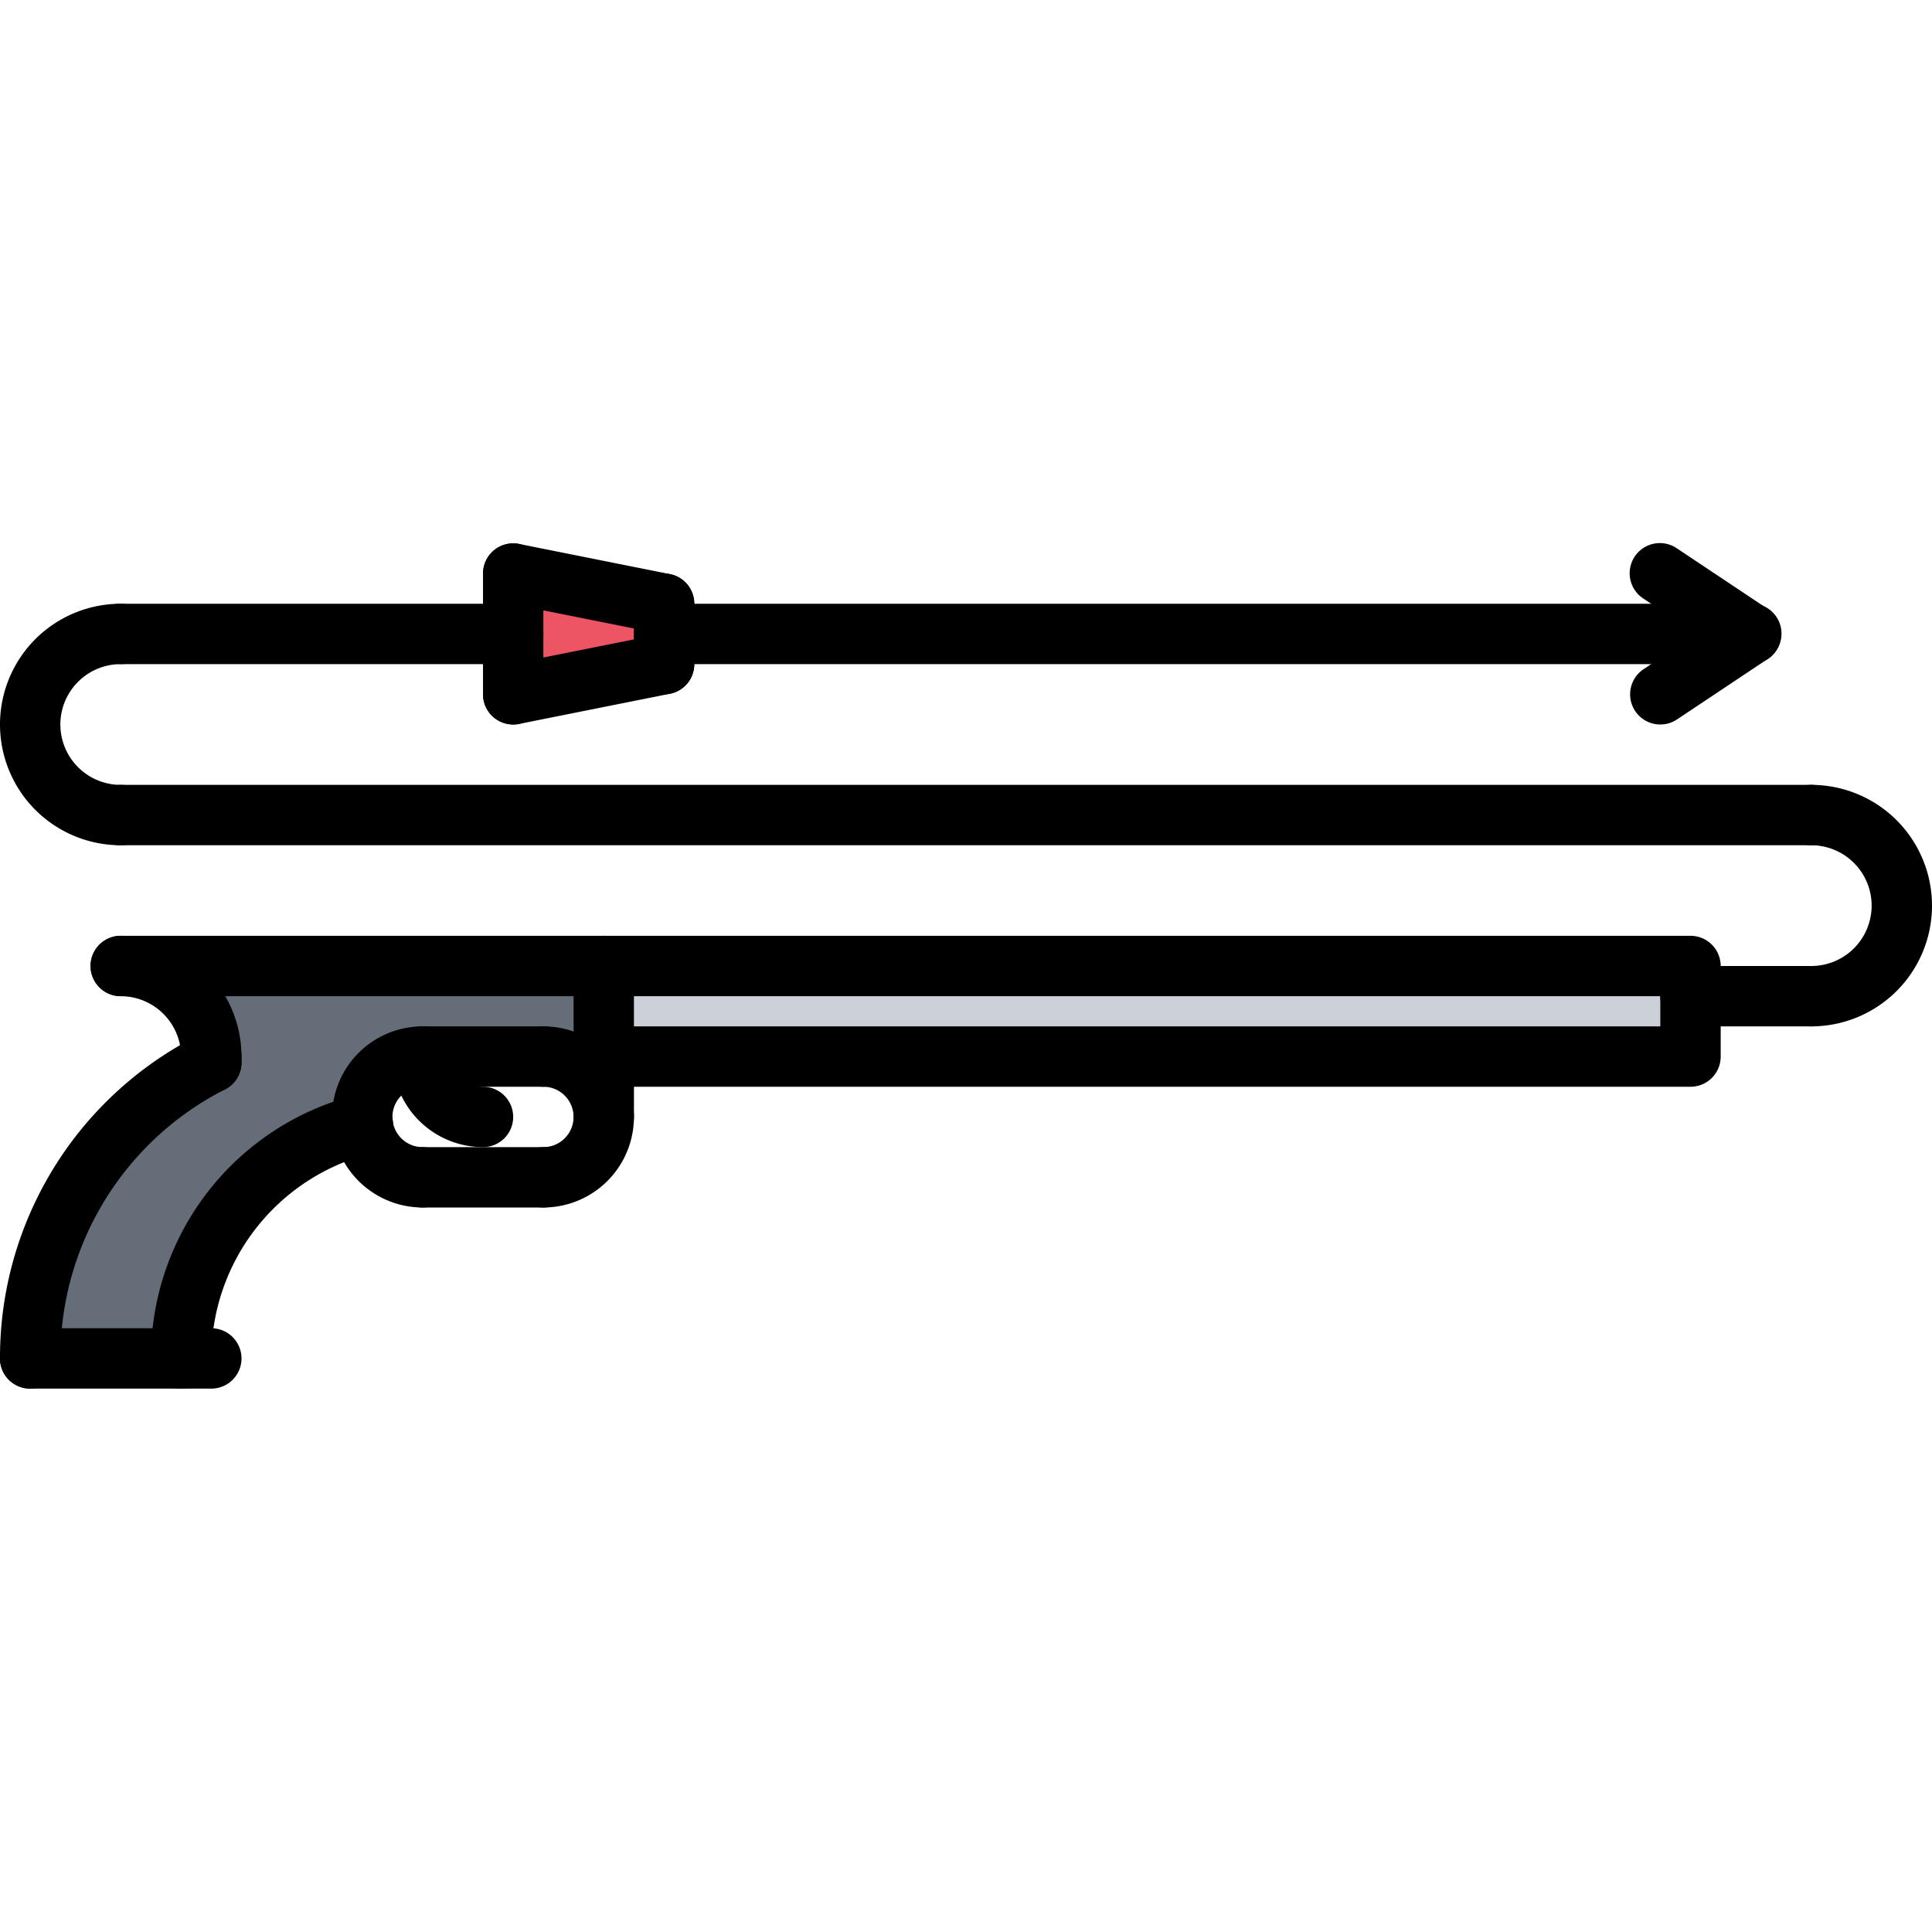 <svg id="icons" height="512" viewBox="0 0 64 64" width="512" xmlns="http://www.w3.org/2000/svg"><path d="m22 22-5 1v-2-2l5 1v1z" fill="#ed5565"/><path d="m56 33v2h-36v-3h36z" fill="#ccd1d9"/><path d="m20 37a2.006 2.006 0 0 0 -2-2h-4a2.006 2.006 0 0 0 -2 2 1.948 1.948 0 0 0 .02.25 7.995 7.995 0 0 0 -6.02 7.75h-5a10.995 10.995 0 0 1 6-9.8v-.2a2.996 2.996 0 0 0 -3-3h16z" fill="#656d78"/><path d="m56 36h-36a.999.999 0 0 1 -1-1v-3a.999.999 0 0 1 1-1h36a.999.999 0 0 1 1 1v3a.999.999 0 0 1 -1 1zm-35-2h34v-1h-34z"/><path d="m20 33h-16a1 1 0 0 1 0-2h16a1 1 0 0 1 0 2z"/><path d="m7 36a.999.999 0 0 1 -1-1 2.003 2.003 0 0 0 -2-2 1 1 0 0 1 0-2 4.004 4.004 0 0 1 4 4 .999.999 0 0 1 -1 1z"/><path d="m14 40a3 3 0 0 1 0-6 1 1 0 0 1 0 2 1 1 0 0 0 0 2 1 1 0 0 1 0 2z"/><path d="m18 40a1 1 0 0 1 0-2 1 1 0 0 0 0-2 1 1 0 0 1 0-2 3 3 0 0 1 0 6z"/><path d="m20 38a.999.999 0 0 1 -1-1v-2a1 1 0 0 1 2 0v2a.999.999 0 0 1 -1 1z"/><path d="m18 40h-4a1 1 0 0 1 0-2h4a1 1 0 0 1 0 2z"/><path d="m18 36h-4a1 1 0 0 1 0-2h4a1 1 0 0 1 0 2z"/><path d="m16 38a3.003 3.003 0 0 1 -3-3 1 1 0 0 1 2 0 1.001 1.001 0 0 0 1 1 1 1 0 0 1 0 2z"/><path d="m1 46a.999.999 0 0 1 -1-1 11.954 11.954 0 0 1 6.545-10.693 1 1 0 1 1 .91 1.781 9.962 9.962 0 0 0 -5.455 8.912.999.999 0 0 1 -1 1z"/><path d="m7 36.197a.999.999 0 0 1 -1-1v-.197a1 1 0 0 1 2 0v.197a.999.999 0 0 1 -1 1z"/><path d="m6 46a.999.999 0 0 1 -1-1 8.986 8.986 0 0 1 6.769-8.721 1.0 1 0 1 1 .494 1.938 6.99 6.99 0 0 0 -5.263 6.783.999.999 0 0 1 -1 1z"/><path d="m7 46h-6a1 1 0 0 1 0-2h6a1 1 0 0 1 0 2z"/><path d="m60 34a1 1 0 0 1 0-2 2 2 0 0 0 0-4 1 1 0 0 1 0-2 4 4 0 0 1 0 8z"/><path d="m4 28a4 4 0 0 1 0-8 1 1 0 0 1 0 2 2 2 0 0 0 0 4 1 1 0 0 1 0 2z"/><path d="m60 34h-4a1 1 0 0 1 0-2h4a1 1 0 0 1 0 2z"/><path d="m60 28h-56a1 1 0 0 1 0-2h56a1 1 0 0 1 0 2z"/><path d="m17 22h-13a1 1 0 0 1 0-2h13a1 1 0 0 1 0 2z"/><path d="m22.001 21a.972.972 0 0 1 -.197-.02l-5-1a1.0 1 0 0 1 .393-1.961l5 1a1 1 0 0 1 -.195 1.98z"/><path d="m17 24a.999.999 0 0 1 -1-1v-4a1 1 0 0 1 2 0v4a.999.999 0 0 1 -1 1z"/><path d="m16.999 24a1 1 0 0 1 -.195-1.98l5-1a1.0 1 0 0 1 .393 1.961l-5 1a.979.979 0 0 1 -.197.02z"/><path d="m22 23a.999.999 0 0 1 -1-1v-2a1 1 0 0 1 2 0v2a.999.999 0 0 1 -1 1z"/><path d="m58 22h-36a1 1 0 0 1 0-2h36a1 1 0 0 1 0 2z"/><path d="m55.001 24a1 1 0 0 1 -.556-1.832l3-2a1 1 0 1 1 1.109 1.664l-3 2a.999.999 0 0 1 -.554.168z"/><path d="m57.999 22a.999.999 0 0 1 -.554-.168l-3-2a1 1 0 1 1 1.109-1.664l3 2a1 1 0 0 1 -.556 1.832z"/></svg>